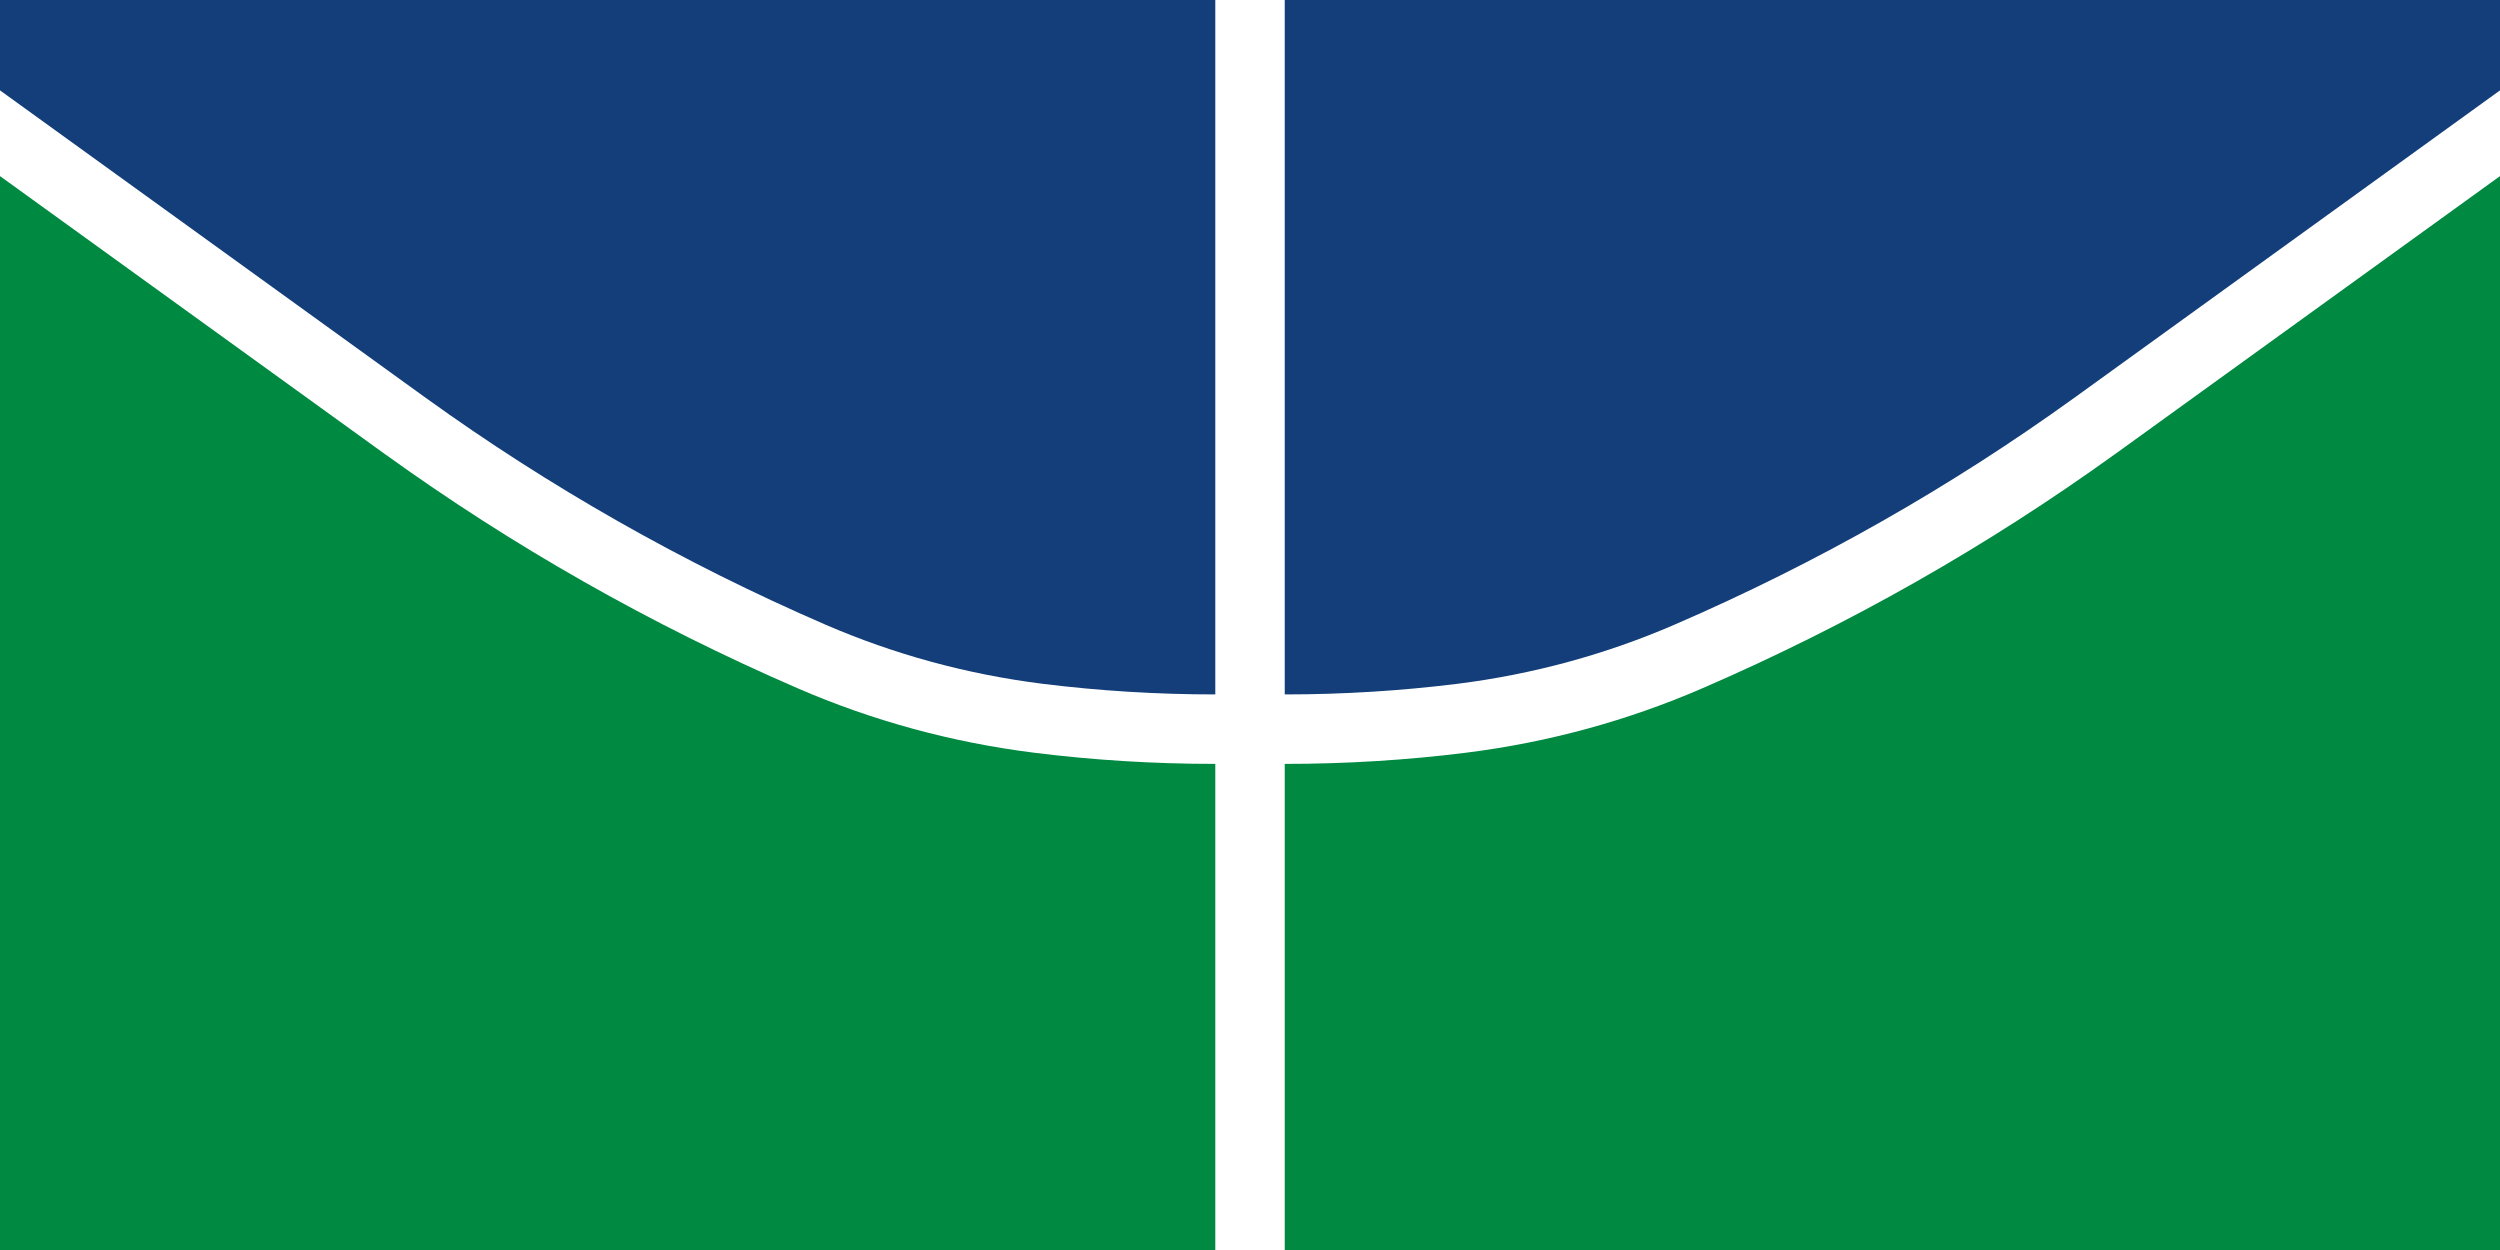 <svg height='100%' preserveAspectRatio='xMidYMid meet' viewBox="0 0 1200 600" fill="none" xmlns="http://www.w3.org/2000/svg">
<rect x="0" y="0" width="1200" height="600" fill="#333333" stroke="none"/>
<g clip-path="url(#clip0_2933_5)">
<path d="M0 600H1200V0H0V600Z" fill="white"/>
<path d="M1014.96 218.145C954.388 261.809 888.169 299.651 816.813 330.519C781.552 345.771 743.546 356.317 703.52 361.324C675.057 364.88 646.073 366.669 616.675 366.669V600H1200V84.528L1014.97 218.163L1014.96 218.145Z" fill="#008940"/>
<path d="M185.035 218.145C245.624 261.809 311.833 299.651 383.198 330.519C418.467 345.771 456.454 356.317 496.499 361.324C524.943 364.88 553.927 366.669 583.344 366.669V600H0V84.528L185.025 218.163L185.035 218.145Z" fill="#008940"/>
<path d="M616.675 0V333.329C644.667 333.329 672.284 331.603 699.376 328.249C736.196 323.637 771.136 313.945 803.565 299.926C872.687 270.031 936.775 233.403 995.435 191.108V191.117L1200 43.38V5.68624e-05L616.675 0Z" fill="#133E79"/>
<path d="M583.344 0V333.329C555.324 333.329 527.737 331.603 500.643 328.249H500.634C463.804 323.637 428.857 313.945 396.427 299.926C327.323 270.031 263.235 233.403 204.557 191.108V191.117L0 43.38V5.68624e-05L583.344 0Z" fill="#133E79"/>
</g>
<defs>
<clipPath id="clip0_2933_5">
<rect width="1200" height="600" fill="white"/>
</clipPath>
</defs>
</svg>
